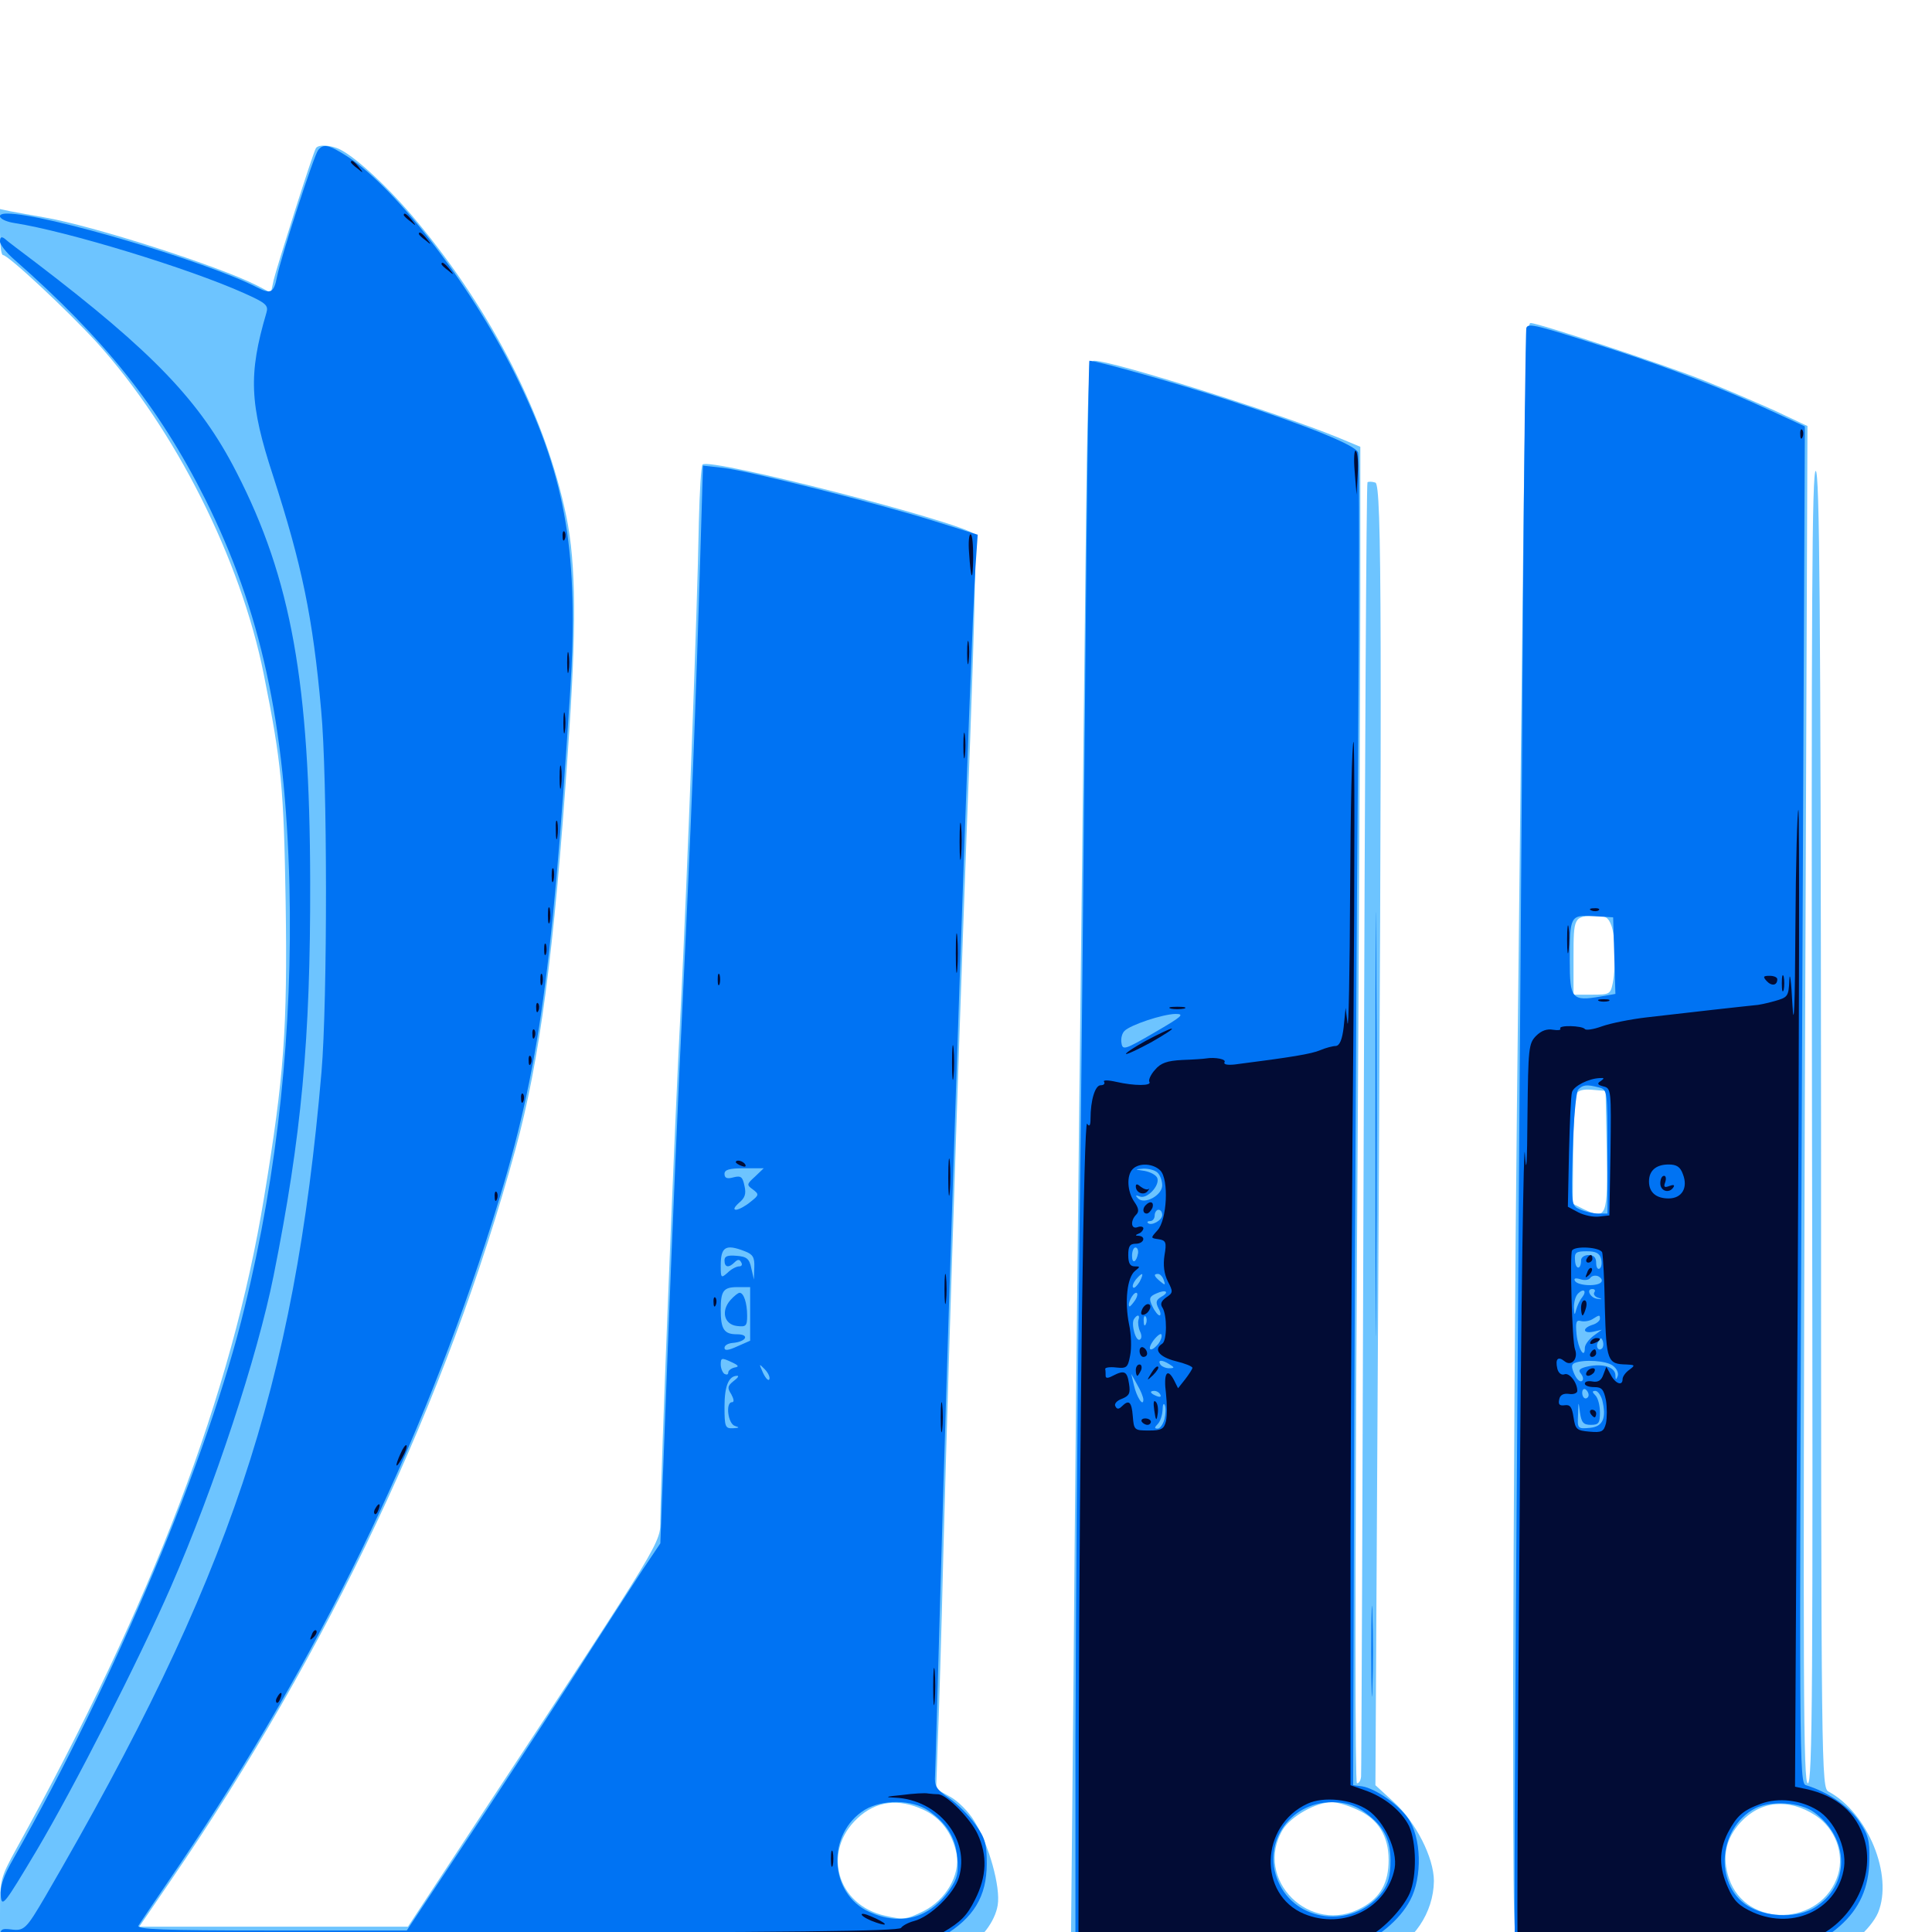 <svg xmlns="http://www.w3.org/2000/svg" viewBox="0 -1000 1000 1000">
	<path fill="#6dc4ff" d="M163.477 -923.242C161.914 -920.703 143.164 -861.523 141.602 -854.883L140.234 -848.438L133.203 -852.148C113.281 -862.305 48.047 -883.203 22.852 -887.5C16.211 -888.672 8.398 -890.039 5.469 -890.625L0 -891.797V-879.883C0 -873.242 0.586 -867.969 1.562 -867.969C4.297 -867.969 34.961 -839.258 50 -822.852C90.625 -777.93 124.609 -710.547 136.523 -650.977C145.703 -605.273 146.875 -592.578 147.852 -533.008C148.828 -467.773 147.07 -443.164 136.719 -380.469C120.117 -278.711 79.102 -170.898 8.398 -42.969C0.195 -27.93 0 -27.344 0 -9.375V8.984L247.656 9.375C438.477 9.766 496.289 9.375 500.195 7.617C507.812 4.102 515.039 -5.469 516.406 -13.867C517.969 -23.242 511.914 -45.117 504.297 -57.422C501.367 -62.305 495.703 -67.969 491.602 -70.117L484.57 -74.023L485.352 -97.461C485.938 -110.352 487.305 -154.688 488.281 -196.094C491.211 -306.445 497.461 -496.484 502.148 -616.797C504.297 -674.609 505.469 -722.656 504.492 -723.438C497.852 -729.688 367.188 -763.281 363.672 -759.57C362.891 -758.984 362.109 -745.508 361.719 -729.688C360.938 -682.812 355.469 -541.016 352.539 -482.227C349.414 -425.195 341.797 -232.422 341.797 -213.477C341.797 -201.172 343.945 -204.688 251.562 -64.258L211.133 -2.734H141.602H72.07L88.477 -26.758C170.117 -145.898 231.25 -275.195 266.797 -405.078C279.297 -450.586 286.914 -507.422 293.945 -611.133C298.438 -674.414 298.242 -707.812 293.164 -732.617C282.617 -783.594 255.078 -838.281 215.82 -885.352C202.148 -901.953 184.961 -917.969 176.367 -922.461C171.484 -925 164.648 -925.391 163.477 -923.242ZM477.93 -63.281C486.914 -59.18 492.969 -51.172 495.117 -40.43C497.07 -29.492 489.648 -16.602 477.93 -10.742C469.141 -6.445 467.578 -6.25 458.203 -8.398C433.203 -13.867 425.391 -41.602 443.75 -58.789C453.32 -67.773 464.844 -69.336 477.93 -63.281ZM788.281 -707.422C787.5 -638.281 786.133 -511.914 785.156 -426.562C784.18 -341.211 783.398 -208.594 783.203 -132.031C783.203 5.859 783.203 7.422 787.109 8.398C789.258 8.984 791.016 10.742 791.016 12.109C791.016 14.453 803.32 14.844 864.844 14.844C910.742 14.844 941.211 14.062 945.898 12.695C955.078 10.156 968.359 -1.367 972.07 -9.961C980.078 -29.297 966.797 -61.719 946.484 -72.656C942.773 -74.609 942.578 -80.859 942.578 -415.039C942.383 -686.328 941.797 -755.469 939.844 -756.25C937.891 -756.836 937.5 -689.062 937.891 -416.992C938.477 -124.805 938.086 -76.953 935.742 -76.953C933.398 -76.953 933.203 -125.977 934.18 -428.125L935.547 -779.492L918.555 -787.5C908.984 -791.797 892.578 -798.828 881.836 -803.125C860.742 -811.523 796.289 -832.812 792.188 -832.812C790.234 -832.812 789.453 -808.008 788.281 -707.422ZM833.984 -521.094C836.133 -515.43 836.523 -500.391 834.766 -491.211C833.594 -485.352 833.008 -485.156 824.023 -485.156H814.453V-504.492C814.453 -525.391 814.648 -525.781 825.781 -525.977C830.859 -526.172 832.422 -525.195 833.984 -521.094ZM831.641 -404.492C832.227 -370.312 831.641 -368.555 819.922 -374.023L814.062 -376.953L814.258 -403.711C814.453 -418.555 815.234 -432.031 815.82 -433.594C816.602 -435.547 819.141 -436.328 824.023 -435.938L831.055 -435.352ZM939.648 -60.352C949.805 -53.711 954.688 -40.82 951.367 -29.688C943.164 -2.93 903.711 -1.562 894.922 -27.734C891.211 -38.867 893.164 -48.242 900.977 -56.836C911.328 -67.969 925.781 -69.336 939.648 -60.352ZM561.719 -695.703C560.938 -630.859 559.57 -509.375 558.594 -425.586C557.617 -341.797 556.25 -210.156 555.664 -133.008L554.297 7.227L558.398 8.398C560.742 8.984 562.5 10.742 562.5 12.109C562.5 16.406 706.055 16.016 716.406 11.719C731.641 5.469 741.992 -9.961 742.188 -26.367C742.188 -38.477 732.812 -57.031 721.094 -67.578L711.914 -75.977L713.086 -283.984C715.43 -677.734 715.234 -748.828 711.914 -750.195C710.156 -750.781 708.398 -750.781 707.812 -750.391C707.227 -749.805 706.445 -599.609 705.859 -416.602C705.273 -233.594 704.688 -82.227 704.492 -80.469C704.297 -78.516 703.516 -76.953 702.344 -76.953C701.367 -76.953 701.367 -182.031 702.344 -347.852C703.32 -497.07 704.102 -652.734 704.102 -693.75V-768.75L692.383 -773.633C661.328 -786.328 575.977 -813.281 566.406 -813.281C563.281 -813.281 562.891 -804.297 561.719 -695.703ZM702.539 -63.281C713.281 -58.594 718.75 -49.609 718.75 -37.305C718.75 -25.586 714.648 -17.969 705.078 -12.695C678.32 2.344 648.438 -27.344 664.062 -53.125C668.359 -59.961 681.25 -67.188 689.453 -67.188C692.188 -67.188 698.047 -65.43 702.539 -63.281Z"/>
	<path fill="#0073f3" d="M164.648 -922.266C162.5 -919.531 145.312 -866.797 143.359 -856.641C141.797 -848.438 140.039 -847.656 133.203 -851.172C107.031 -864.648 23.242 -889.453 3.711 -889.453C-2.93 -889.453 -0.195 -885.742 7.422 -884.57C34.961 -880.273 97.656 -861.133 126.367 -848.242C137.695 -843.164 139.062 -841.992 137.891 -838.086C128.516 -806.25 129.102 -791.016 141.406 -753.516C156.25 -707.617 161.914 -680.664 166.211 -632.617C169.531 -598.242 169.531 -481.836 166.406 -445.117C152.344 -282.031 119.141 -182.812 23.438 -18.359C13.477 -1.367 12.5 -0.391 5.469 -1.367C0.586 -1.953 0 -1.367 0 3.516V8.984H238.086H476.367L488.086 2.148C503.906 -7.227 510.742 -18.359 510.742 -35.352C510.742 -45.508 509.961 -48.633 504.883 -55.664C501.562 -60.352 495.508 -66.406 491.211 -69.336C484.57 -73.828 483.594 -75.586 483.984 -81.25C484.18 -84.766 485.156 -121.094 486.328 -161.914C491.211 -339.648 502.344 -666.406 504.883 -706.25L506.055 -723.242L483.594 -730.273C453.711 -739.648 387.695 -756.25 374.414 -757.812L363.867 -758.984L362.5 -713.477C360.352 -639.844 357.617 -569.727 353.516 -485.156C351.367 -441.602 347.852 -359.961 345.703 -303.711L341.797 -201.172L332.617 -187.5C327.734 -179.883 310.742 -153.906 295.312 -129.688C279.688 -105.469 254.297 -66.602 238.672 -43.164L210.547 -0.781H140.234C83.984 -0.781 70.508 -1.367 71.68 -3.32C72.461 -4.688 82.422 -19.336 93.555 -35.742C164.844 -141.602 217.969 -250.977 254.883 -367.969C278.32 -441.992 285.352 -490.234 295.117 -641.992C299.609 -712.5 293.164 -751.562 268.555 -802.344C245.898 -849.609 205.859 -902.148 179.883 -918.945C170.117 -925.195 167.383 -925.781 164.648 -922.266ZM390.82 -391.016C386.523 -387.109 386.328 -386.719 389.648 -384.375C392.969 -381.836 392.969 -381.445 388.477 -377.93C385.938 -375.781 382.617 -374.023 381.055 -373.828C379.492 -373.828 379.883 -375 382.422 -377.344C385.547 -379.883 386.328 -382.031 385.352 -386.133C384.375 -390.82 383.594 -391.602 379.688 -390.625C376.367 -389.648 375 -390.234 375 -392.383C375 -394.531 377.344 -395.312 385.156 -395.312H395.312ZM385.547 -352.344C389.648 -350.781 390.625 -349.219 390.43 -344.141L390.234 -337.695L388.867 -343.555C387.891 -348.438 386.523 -349.609 381.25 -350C376.562 -350.391 375 -349.805 375 -347.656C375 -343.945 377.148 -343.555 380.273 -346.68C381.836 -348.242 382.812 -348.242 383.594 -346.68C384.375 -345.508 383.984 -344.531 382.617 -344.531C381.25 -344.531 378.516 -343.164 376.562 -341.211C373.242 -338.281 373.047 -338.477 373.047 -344.922C373.047 -354.688 375.586 -356.25 385.547 -352.344ZM388.281 -319.922V-306.055L381.641 -303.125C376.953 -300.977 375 -300.781 375 -302.344C375 -303.711 376.953 -304.688 379.102 -304.883C386.328 -305.469 388.281 -309.375 381.445 -309.375C374.805 -309.375 373.047 -311.914 373.047 -322.07C373.047 -331.836 374.414 -333.789 381.641 -333.789H388.281ZM380.273 -292.188C378.516 -291.797 376.953 -290.625 376.953 -289.648C376.953 -288.477 376.172 -288.281 375 -288.867C374.023 -289.453 373.047 -291.797 373.047 -293.75C373.047 -297.266 373.633 -297.266 378.32 -295.117C382.227 -293.359 382.812 -292.578 380.273 -292.188ZM398.242 -286.133C397.852 -284.961 396.289 -286.523 394.922 -289.453C392.773 -294.336 392.773 -294.336 395.703 -291.406C397.461 -289.648 398.633 -287.305 398.242 -286.133ZM379.688 -285.156C376.562 -282.617 376.367 -281.641 378.516 -278.32C379.883 -275.781 380.078 -274.219 378.906 -274.219C375.391 -274.219 376.758 -262.891 380.469 -261.914C383.008 -261.133 382.617 -260.938 379.492 -260.742C375.391 -260.547 375 -261.328 375 -271.875C375 -282.617 377.148 -287.891 381.641 -287.891C382.617 -287.891 381.836 -286.719 379.688 -285.156ZM388.672 -276.172C388.672 -277.344 387.305 -278.125 385.742 -278.125C384.18 -278.125 382.812 -277.734 382.812 -277.344C382.812 -276.953 384.18 -276.172 385.742 -275.391C387.305 -274.805 388.672 -275.195 388.672 -276.172ZM480.469 -62.891C490.039 -56.25 494.531 -49.023 495.508 -38.477C496.289 -30.859 495.508 -27.734 491.797 -22.266C481.641 -7.227 466.406 -2.93 450 -10.352C428.906 -19.922 427.734 -50.977 447.656 -63.281C456.836 -68.75 472.07 -68.555 480.469 -62.891ZM378.125 -327.148C373.047 -321.484 374.805 -314.453 381.445 -313.672C386.133 -313.086 386.719 -313.672 386.719 -318.945C386.719 -325.586 384.961 -330.859 382.812 -330.859C382.031 -330.859 379.883 -329.102 378.125 -327.148ZM0 -875C0 -873.438 3.32 -869.141 7.422 -865.625C53.906 -824.805 82.227 -789.453 106.25 -741.602C134.961 -683.984 147.656 -626.172 149.805 -541.797C151.562 -467.773 143.945 -393.945 126.562 -323.047C108.008 -246.094 59.375 -130.273 7.031 -38.086C1.758 -28.906 0 -23.633 0.391 -18.75C0.977 -12.5 2.148 -14.062 18.945 -42.188C38.281 -74.805 71.68 -140.234 88.477 -178.711C111.133 -230.664 133.203 -297.852 141.602 -339.648C156.055 -411.914 160.742 -461.914 160.547 -543.75C160.352 -646.289 150.781 -700.391 122.461 -755.469C103.711 -792.188 79.492 -817.578 18.555 -864.062C11.133 -869.727 3.711 -875.195 2.539 -876.367C0.781 -877.734 0 -877.344 0 -875ZM790.039 -830.273C789.648 -828.906 788.867 -763.281 788.281 -684.375C787.891 -605.469 786.328 -417.773 785.352 -267.578C784.18 -117.188 783.594 6.25 784.18 6.836C784.766 7.422 817.188 8.008 856.055 8.008C934.18 8.398 940.039 7.617 952.344 -3.125C962.5 -12.109 967.383 -23.047 967.578 -37.305C967.773 -47.656 966.992 -50.391 961.914 -57.812C956.445 -65.43 945.703 -72.656 934.766 -75.977C931.25 -76.953 931.25 -87.305 932.617 -428.125L934.18 -779.297L916.797 -787.305C891.992 -798.828 864.062 -809.57 835.938 -818.75C795.117 -831.836 791.016 -833.008 790.039 -830.273ZM835.547 -505.273L836.133 -485.547L828.32 -484.18C813.672 -481.641 812.5 -483.008 812.5 -502.734C812.5 -525.977 812.695 -526.562 825 -525.781L834.961 -525.195ZM827.734 -437.109C832.031 -435.938 832.031 -435.352 832.031 -403.906V-371.875H827.148C824.609 -371.875 820.312 -372.852 817.773 -374.023C813.281 -375.977 813.281 -376.172 814.062 -404.688C814.453 -420.508 815.82 -434.57 816.797 -435.938C819.141 -438.477 821.094 -438.867 827.734 -437.109ZM828.711 -348.438C829.297 -346.289 828.906 -343.945 827.93 -343.359C826.953 -342.773 826.172 -344.141 826.172 -346.289C826.172 -349.023 825 -350.391 822.266 -350.391C820.117 -350.391 818.359 -349.219 818.359 -347.656C818.359 -342.578 815.43 -342.773 815.234 -347.656C814.844 -351.758 815.82 -352.344 821.289 -352.344C825.977 -352.344 827.93 -351.367 828.711 -348.438ZM828.906 -336.523C827.344 -333.984 816.992 -334.375 815.234 -336.914C814.453 -338.281 815.234 -338.672 817.969 -337.891C820.117 -337.109 822.461 -337.5 823.047 -338.477C823.828 -339.648 825.586 -340.039 827.148 -339.453C828.711 -338.672 829.492 -337.5 828.906 -336.523ZM818.945 -328.516C817.773 -327.148 816.406 -324.219 815.82 -322.07C815.039 -318.945 814.844 -319.141 814.648 -323.242C814.648 -325.977 815.43 -329.102 816.797 -330.469C819.727 -333.398 821.484 -331.836 818.945 -328.516ZM825.195 -331.055C824.609 -330.078 825.586 -328.711 827.148 -328.32C829.492 -327.539 829.492 -327.344 826.953 -327.734C823.242 -327.93 820.703 -332.812 824.219 -332.812C825.391 -332.812 825.977 -332.031 825.195 -331.055ZM828.125 -317.383C828.125 -316.406 826.367 -314.844 824.219 -314.258C818.75 -312.5 819.336 -309.57 824.805 -310.742L829.102 -311.719L824.805 -308.594C822.266 -306.641 820.312 -303.906 820.312 -302.344C820.312 -296.094 816.797 -301.953 816.016 -309.375C815.43 -315.625 815.82 -316.992 818.359 -316.211C819.922 -315.82 822.656 -316.211 824.219 -317.188C827.93 -319.531 828.125 -319.531 828.125 -317.383ZM829.297 -302.148C827.344 -300.195 825.586 -303.125 827.344 -305.664C828.516 -307.812 828.906 -307.812 829.688 -305.664C830.078 -304.297 829.883 -302.734 829.297 -302.148ZM834.766 -293.164C836.914 -291.602 837.891 -289.258 837.305 -287.695C836.523 -285.547 836.133 -285.742 836.133 -288.281C835.938 -292.383 829.688 -294.336 822.07 -292.773C817.578 -291.797 816.602 -290.82 818.359 -288.867C819.531 -287.305 819.727 -285.742 818.75 -285.156C817.773 -284.57 816.016 -286.133 814.844 -288.867C813.281 -292.383 813.281 -293.75 815.039 -294.531C819.922 -296.484 831.445 -295.703 834.766 -293.164ZM822.266 -277.93C822.266 -276.953 821.484 -276.172 820.703 -276.172C819.727 -276.172 818.945 -277.539 818.945 -279.102C818.945 -280.664 819.727 -281.445 820.703 -280.859C821.484 -280.273 822.266 -279.102 822.266 -277.93ZM829.297 -275.391C831.641 -266.016 829.688 -261.523 822.852 -260.938C816.602 -260.352 816.406 -260.547 816.797 -267.773C816.992 -275 816.992 -275 817.773 -268.945C818.555 -263.672 819.531 -262.5 823.438 -262.5C827.539 -262.5 828.125 -263.477 828.125 -268.945C828.125 -272.461 827.148 -276.367 825.781 -277.734C824.023 -279.492 824.023 -280.078 825.781 -280.078C826.953 -280.078 828.516 -277.93 829.297 -275.391ZM939.062 -61.914C957.617 -48.242 957.617 -23.828 939.062 -12.5C930.664 -7.422 916.211 -7.422 906.445 -12.5C887.109 -22.266 888.477 -53.711 908.594 -64.062C916.797 -68.164 932.031 -67.188 939.062 -61.914ZM561.719 -649.805C560.938 -559.766 559.57 -423.242 558.594 -346.484C557.617 -269.727 556.836 -158.789 556.641 -100.195V6.445L625.586 7.617C669.922 8.398 697.07 8.203 701.758 6.836C712.109 4.102 724.609 -6.25 729.883 -16.406C736.328 -28.32 735.742 -49.219 728.711 -58.984C723.633 -66.211 711.914 -74.219 705.078 -75.391L700.391 -75.977L700.977 -264.453C701.367 -368.164 702.148 -522.656 702.93 -607.812C703.516 -692.969 703.711 -764.062 702.93 -765.82C701.562 -769.531 678.125 -779.102 636.328 -792.773C610.156 -801.367 567.773 -813.281 563.867 -813.281C563.477 -813.281 562.5 -739.648 561.719 -649.805ZM597.656 -465.625C582.227 -456.641 581.055 -456.25 580.469 -460.156C580.078 -462.305 580.664 -465.039 582.031 -466.406C585.156 -469.531 601.562 -475 608.398 -475.195C613.477 -475.195 611.719 -473.828 597.656 -465.625ZM599.219 -392.969C600.586 -391.602 601.562 -388.672 601.562 -386.523C601.562 -381.25 592.383 -376.367 589.062 -379.688C587.5 -381.25 587.695 -381.641 590.039 -380.664C593.75 -379.297 600.391 -386.328 599.023 -390.234C598.438 -391.797 595.508 -393.359 592.383 -393.945C587.109 -394.727 587.109 -394.727 591.992 -395.117C594.727 -395.117 597.852 -394.336 599.219 -392.969ZM601.562 -371.094C601.562 -368.359 595.898 -365.234 594.141 -366.992C593.555 -367.578 594.141 -367.969 595.312 -367.969C596.68 -367.969 597.656 -369.336 597.656 -370.898C597.656 -372.461 598.633 -373.828 599.609 -373.828C600.781 -373.828 601.562 -372.656 601.562 -371.094ZM599.609 -355.469C599.609 -355.859 598.242 -356.25 596.68 -356.25C595.117 -356.25 593.75 -355.469 593.75 -354.297C593.75 -353.32 595.117 -352.93 596.68 -353.516C598.242 -354.297 599.609 -355.078 599.609 -355.469ZM589.062 -351.367C588.281 -346.68 585.938 -345.508 585.938 -350C585.938 -352.344 586.719 -354.297 587.695 -354.297C588.672 -354.297 589.258 -352.93 589.062 -351.367ZM600.586 -350.391C602.148 -352.734 601.367 -352.734 597.656 -350.391C595.898 -349.219 595.703 -348.438 597.07 -348.438C598.242 -348.438 600 -349.414 600.586 -350.391ZM589.844 -336.523C588.477 -334.375 587.109 -333.008 586.523 -333.594C585.938 -334.18 586.523 -335.938 587.891 -337.695C591.406 -341.797 592.383 -341.406 589.844 -336.523ZM602.344 -337.5C603.32 -334.766 603.125 -334.57 600.586 -336.719C597.266 -339.453 596.875 -340.625 599.414 -340.625C600.391 -340.625 601.758 -339.258 602.344 -337.5ZM600.977 -328.711C598.438 -327.148 598.047 -325.977 599.609 -322.852C600.781 -320.898 600.977 -319.141 600.195 -319.141C599.414 -319.141 597.656 -321.289 596.484 -323.828C594.531 -327.93 594.922 -328.906 598.438 -330.469C603.516 -332.812 605.664 -331.25 600.977 -328.711ZM587.5 -326.953C586.133 -325 584.766 -323.438 584.57 -323.828C583.398 -325 586.328 -330.859 588.086 -330.859C589.062 -330.859 588.867 -329.102 587.5 -326.953ZM589.258 -316.797C588.867 -315.43 589.258 -312.695 590.039 -310.938C591.016 -308.984 591.016 -307.227 590.039 -306.641C587.891 -305.273 585.352 -314.648 586.914 -317.188C588.672 -319.922 590.234 -319.531 589.258 -316.797ZM593.164 -314.844C592.578 -313.281 591.992 -313.867 591.992 -316.016C591.797 -318.164 592.383 -319.336 592.969 -318.555C593.555 -317.969 593.75 -316.211 593.164 -314.844ZM599.609 -304.492C595.508 -299.609 593.359 -301.172 597.07 -306.25C599.023 -308.789 600.977 -310.156 601.172 -309.18C601.562 -308.203 600.781 -306.055 599.609 -304.492ZM605.469 -293.75C608.008 -292.188 608.008 -291.797 605.078 -291.797C603.32 -291.797 601.172 -292.773 600.586 -293.75C599.023 -296.289 601.562 -296.289 605.469 -293.75ZM591.797 -275.586C591.797 -271.484 588.281 -276.953 586.914 -283.008L585.547 -288.867L588.672 -283.203C590.43 -280.273 591.797 -276.758 591.797 -275.586ZM600.586 -278.125C601.172 -276.953 600.391 -276.758 598.828 -277.344C595.312 -278.711 594.727 -280.078 597.461 -280.078C598.633 -280.078 600 -279.297 600.586 -278.125ZM602.734 -265.43C601.953 -262.695 600.391 -260.547 599.219 -260.547C597.461 -260.547 597.461 -261.133 599.219 -262.891C600.586 -264.258 601.562 -267.383 601.758 -270.312C601.758 -273.047 602.344 -274.023 602.93 -272.656C603.516 -271.289 603.32 -267.969 602.734 -265.43ZM705.078 -62.891C715.82 -55.469 719.727 -48.633 719.727 -36.914C719.727 -29.297 718.555 -25 715.625 -20.898C701.758 -2.344 672.852 -4.102 662.5 -24.219C652.148 -44.336 666.602 -67.188 689.453 -67.188C695.703 -67.188 700.586 -65.82 705.078 -62.891ZM711.914 -417.773C711.914 -320.117 712.109 -280.273 712.305 -329.492C712.695 -378.711 712.695 -458.789 712.305 -507.227C712.109 -555.859 711.914 -515.625 711.914 -417.773ZM709.766 -145.312C709.766 -124.414 710.156 -115.82 710.352 -126.367C710.742 -136.719 710.742 -153.906 710.352 -164.453C710.156 -174.805 709.766 -166.211 709.766 -145.312Z"/>
	<path fill="#020c35" d="M181.641 -916.016C181.641 -915.625 183.203 -914.062 185.156 -912.695C188.086 -910.156 188.281 -910.352 185.742 -913.477C183.203 -916.602 181.641 -917.578 181.641 -916.016ZM208.984 -888.672C208.984 -888.281 210.547 -886.719 212.5 -885.352C215.43 -882.812 215.625 -883.008 213.086 -886.133C210.547 -889.258 208.984 -890.234 208.984 -888.672ZM216.797 -878.906C216.797 -878.516 218.359 -876.953 220.312 -875.586C223.242 -873.047 223.438 -873.242 220.898 -876.367C218.359 -879.492 216.797 -880.469 216.797 -878.906ZM228.516 -863.281C228.516 -862.891 230.078 -861.328 232.031 -859.961C234.961 -857.422 235.156 -857.617 232.617 -860.742C230.078 -863.867 228.516 -864.844 228.516 -863.281ZM931.836 -775C931.836 -772.852 932.422 -772.266 933.008 -773.828C933.594 -775.195 933.398 -776.953 932.812 -777.539C932.227 -778.32 931.641 -777.148 931.836 -775ZM701.172 -756.055L702.148 -743.945L702.734 -754.492C703.125 -760.352 702.734 -765.82 701.758 -766.602C700.977 -767.383 700.586 -762.695 701.172 -756.055ZM291.211 -722.266C291.211 -720.117 291.797 -719.531 292.383 -721.094C292.969 -722.461 292.773 -724.219 292.188 -724.805C291.602 -725.586 291.016 -724.414 291.211 -722.266ZM501.562 -714.258C502.539 -699.414 503.516 -698.047 503.711 -711.328C503.711 -717.969 503.32 -723.438 502.344 -723.438C501.562 -723.438 501.172 -719.336 501.562 -714.258ZM500.586 -661.914C500.586 -656.641 500.977 -654.492 501.367 -657.617C501.758 -660.547 501.758 -664.844 501.367 -667.383C500.977 -669.727 500.586 -667.383 500.586 -661.914ZM293.555 -657.031C293.555 -652.148 293.945 -650.195 294.336 -652.734C294.727 -655.078 294.727 -658.984 294.336 -661.523C293.945 -663.867 293.555 -661.914 293.555 -657.031ZM291.602 -625.781C291.602 -620.898 291.992 -618.945 292.383 -621.484C292.773 -623.828 292.773 -627.734 292.383 -630.273C291.992 -632.617 291.602 -630.664 291.602 -625.781ZM498.633 -614.062C498.633 -608.203 499.023 -605.664 499.414 -608.789C499.805 -611.719 499.805 -616.406 499.414 -619.531C499.023 -622.461 498.633 -619.922 498.633 -614.062ZM698.828 -539.453C698.633 -497.266 698.047 -466.211 697.461 -470.508L696.484 -478.32L695.508 -468.555C694.727 -461.719 693.359 -458.789 691.406 -458.594C689.844 -458.594 686.133 -457.617 683.398 -456.445C678.906 -454.492 668.164 -452.734 639.062 -449.023C635.352 -448.633 633.203 -449.023 633.789 -450.195C634.961 -451.758 628.906 -452.93 624.219 -452.148C623.242 -451.953 617.773 -451.562 612.109 -451.367C604.102 -450.977 600.781 -449.805 597.852 -446.289C595.508 -443.75 594.336 -440.82 594.922 -440.039C596.289 -437.891 587.109 -437.891 577.734 -440.039C573.438 -441.016 570.703 -441.016 571.484 -440.039C572.07 -439.062 571.289 -438.281 569.727 -438.281C566.797 -438.281 564.453 -430.469 564.453 -420.898C564.453 -417.383 563.867 -416.602 562.695 -418.359C560.938 -421.289 558.789 -259.57 558.398 -101.367L558.203 4.102L623.242 5.469C691.211 7.031 700 6.836 708.789 2.148C716.406 -1.758 726.367 -12.5 729.688 -20.117C733.398 -28.906 733.203 -46.484 729.297 -54.883C725.391 -62.695 716.602 -69.922 706.25 -73.438L699.023 -75.977V-204.883C699.219 -275.781 699.805 -397.266 700.586 -475C701.172 -552.539 701.172 -616.016 700.586 -616.016C699.805 -616.016 699.023 -581.445 698.828 -539.453ZM600.586 -394.141C605.078 -389.648 604.102 -368.359 599.023 -363.086C595.508 -359.18 595.508 -359.18 599.609 -358.594C603.516 -358.008 603.906 -357.031 602.734 -350.195C601.953 -345.117 602.539 -340.625 604.492 -336.719C607.227 -331.445 607.227 -330.859 603.711 -328.516C600.977 -326.562 600.391 -325 601.758 -323.047C604.102 -319.141 604.102 -306.055 601.562 -304.492C596.875 -301.562 600 -297.656 608.398 -295.508C613.281 -294.336 617.188 -292.773 617.188 -291.992C617.188 -291.406 615.43 -288.672 613.477 -286.133L609.766 -281.445L607.617 -285.742C604.102 -292.383 602.148 -289.062 603.516 -278.711C604.102 -273.438 604.102 -266.992 603.516 -264.453C602.539 -260.352 601.172 -259.57 594.727 -259.57C587.109 -259.57 586.914 -259.766 586.328 -266.992C585.742 -274.414 584.375 -275.781 580.664 -272.07C579.102 -270.508 578.125 -270.508 577.344 -272.07C576.562 -273.242 577.93 -275 580.664 -275.977C584.57 -277.539 585.156 -278.906 584.375 -283.789C583.398 -290.234 582.031 -291.016 575.977 -287.891C573.438 -286.523 572.266 -286.523 572.266 -287.891C572.266 -288.867 572.266 -290.43 572.07 -291.406C571.875 -292.188 574.609 -292.578 577.734 -292.188C583.203 -291.602 583.789 -292.188 584.961 -298.438C585.742 -302.148 585.547 -309.375 584.375 -314.648C582.031 -326.367 583.398 -338.867 587.5 -342.188C590.234 -344.336 590.234 -344.531 587.305 -344.531C584.961 -344.531 583.984 -346.094 583.984 -350.391C583.984 -354.883 584.766 -356.25 587.891 -356.25C591.992 -356.25 593.359 -359.961 589.453 -360.352C587.5 -360.352 587.5 -360.742 589.453 -361.523C590.625 -361.914 591.797 -363.281 591.797 -364.258C591.797 -365.039 590.43 -365.43 588.867 -364.844C585.352 -363.477 584.961 -368.164 588.086 -371.289C589.648 -372.852 589.453 -374.609 587.109 -377.93C583.398 -383.398 583.008 -391.602 586.328 -394.922C589.648 -398.242 596.875 -397.852 600.586 -394.141ZM708.008 -63.086C716.602 -57.227 723.438 -42.188 721.875 -33.008C717.969 -12.305 695.312 -0.977 675 -9.375C651.172 -19.336 652.148 -55.078 676.758 -66.406C685.156 -70.312 699.609 -68.75 708.008 -63.086ZM587.891 -385.938C587.891 -387.305 588.672 -387.305 590.43 -385.742C591.992 -384.57 593.75 -383.984 594.531 -384.57C595.117 -385.156 594.922 -384.57 593.945 -383.398C591.992 -381.055 587.891 -382.617 587.891 -385.938ZM593.164 -376.367C591.211 -374.609 591.406 -371.875 593.555 -371.875C594.531 -371.875 595.703 -373.242 596.484 -374.805C597.461 -377.734 595.508 -378.711 593.164 -376.367ZM591.016 -321.875C590.234 -319.922 590.82 -319.141 592.188 -319.531C595.117 -320.508 596.68 -325 594.141 -325C593.164 -325 591.602 -323.633 591.016 -321.875ZM589.844 -300.781C589.844 -299.023 590.82 -297.656 591.797 -297.656C592.969 -297.656 593.75 -298.438 593.75 -299.414C593.75 -300.586 592.969 -301.953 591.797 -302.539C590.82 -303.125 589.844 -302.344 589.844 -300.781ZM587.891 -290.82C587.891 -289.258 588.281 -287.891 588.672 -287.891C589.062 -287.891 589.844 -289.258 590.625 -290.82C591.211 -292.383 590.82 -293.75 589.844 -293.75C588.672 -293.75 587.891 -292.383 587.891 -290.82ZM595.898 -289.258C593.359 -285.156 593.555 -285.156 596.875 -288.281C598.828 -290.234 600 -292.188 599.414 -292.578C598.828 -293.164 597.266 -291.602 595.898 -289.258ZM597.461 -269.922C598.242 -264.453 598.633 -264.258 599.219 -268.164C599.609 -270.703 599.219 -273.438 598.242 -274.414C597.07 -275.586 596.875 -273.828 597.461 -269.922ZM591.016 -264.062C591.602 -263.281 592.773 -262.5 593.945 -262.5C594.922 -262.5 595.703 -263.281 595.703 -264.062C595.703 -265.039 594.336 -265.82 592.773 -265.82C591.211 -265.82 590.43 -265.039 591.016 -264.062ZM289.648 -597.461C289.648 -592.188 290.039 -590.039 290.43 -593.164C290.82 -596.094 290.82 -600.391 290.43 -602.93C290.039 -605.273 289.648 -602.93 289.648 -597.461ZM929.297 -519.922C929.102 -479.102 928.516 -466.016 927.734 -480.273C927.148 -492.188 926.367 -497.656 926.172 -492.773C925.781 -484.18 925.391 -483.789 918.555 -481.836C914.453 -480.664 909.766 -479.688 908.203 -479.688C906.641 -479.492 896.875 -478.516 886.719 -477.344C876.562 -476.172 861.133 -474.414 852.539 -473.438C843.945 -472.461 833.398 -470.312 829.102 -468.75C824.805 -467.188 820.898 -466.602 820.312 -467.383C818.945 -469.141 806.445 -469.531 807.617 -467.578C808.008 -466.797 806.445 -466.602 803.906 -466.992C800.781 -467.578 797.852 -466.602 795.117 -463.867C791.211 -459.961 791.016 -457.422 790.625 -423.242C790.43 -396.484 790.039 -391.016 789.258 -403.125C788.672 -412.305 787.305 -324.609 786.523 -208.203C785.547 -91.797 785.156 3.711 785.547 4.102C785.742 4.492 819.531 5.078 860.352 5.469L934.57 6.055L943.945 0.586C960.938 -9.375 970.117 -30.664 965.039 -47.852C960.938 -61.719 950.781 -70.508 934.766 -74.023L929.102 -75.195L930.469 -328.125C931.25 -467.188 931.445 -580.859 930.859 -580.859C930.273 -580.859 929.492 -553.32 929.297 -519.922ZM828.516 -440.43C826.562 -439.258 826.758 -438.477 829.883 -437.695C833.984 -436.719 833.984 -435.742 833.594 -403.711L833.008 -370.898L827.734 -370.312C824.805 -369.922 820.117 -370.898 816.992 -372.461L811.523 -375.391L812.109 -403.516C812.5 -418.75 813.086 -433.008 813.672 -434.766C814.648 -437.891 822.266 -441.797 828.125 -441.992C830.469 -442.188 830.469 -441.797 828.516 -440.43ZM871.094 -392.188C873.828 -385.156 870.508 -379.688 863.672 -379.688C857.227 -379.688 853.516 -382.812 853.516 -388.477C853.516 -394.141 857.227 -397.266 863.672 -397.266C867.773 -397.266 869.727 -396.094 871.094 -392.188ZM829.297 -351.758C829.688 -350.391 830.469 -337.5 830.664 -323.242C831.445 -295.508 832.031 -293.945 841.797 -293.75C846.289 -293.555 846.484 -293.359 843.359 -291.016C841.406 -289.648 839.844 -287.5 839.844 -286.133C839.844 -282.422 836.133 -283.789 833.789 -288.281L831.445 -292.578L829.883 -288.477C828.906 -285.547 827.148 -284.375 824.219 -284.961C822.07 -285.352 820.312 -284.961 820.312 -283.789C820.312 -282.812 822.461 -282.031 825.195 -282.031C829.102 -282.031 830.078 -280.859 831.25 -275.195C831.836 -271.484 831.836 -266.211 831.25 -263.281C830.078 -258.984 829.102 -258.398 822.656 -258.984C816.016 -259.57 815.43 -260.156 814.453 -266.406C813.672 -271.68 812.695 -273.047 809.961 -272.656C807.227 -272.266 806.445 -273.047 807.031 -275.586C807.422 -277.93 809.18 -278.906 812.109 -278.516C814.453 -278.125 816.406 -278.906 816.406 -280.078C816.406 -284.375 812.305 -289.648 809.766 -288.672C808.203 -288.086 806.641 -289.258 806.055 -291.602C804.883 -296.68 806.445 -298.242 809.961 -295.312C813.477 -292.578 816.992 -296.875 815.234 -301.562C813.672 -305.273 812.5 -350.781 813.672 -352.734C815.234 -355.273 828.125 -354.492 829.297 -351.758ZM940.625 -63.086C949.414 -57.812 955.859 -43.945 954.492 -33.594C951.562 -12.109 928.711 -0.781 907.422 -10.156C900.195 -13.477 897.461 -16.016 894.531 -22.656C889.648 -33.398 889.648 -41.992 894.336 -51.367C899.023 -60.156 901.953 -62.891 911.523 -66.406C920.508 -69.727 932.031 -68.359 940.625 -63.086ZM859.375 -387.5C859.375 -383.398 864.062 -382.031 866.211 -385.547C866.992 -386.719 866.016 -386.914 864.062 -386.133C861.523 -385.156 860.938 -385.547 861.914 -388.086C862.5 -389.844 862.305 -391.406 861.328 -391.406C860.156 -391.406 859.375 -389.648 859.375 -387.5ZM821.289 -348.438C820.703 -347.461 821.094 -346.484 822.07 -346.484C823.242 -346.484 824.219 -347.461 824.219 -348.438C824.219 -349.609 823.828 -350.391 823.438 -350.391C822.852 -350.391 821.875 -349.609 821.289 -348.438ZM821.484 -341.211C820.312 -338.477 820.508 -338.281 822.461 -340.039C823.828 -341.406 824.414 -342.969 823.828 -343.555C823.242 -344.141 822.07 -343.164 821.484 -341.211ZM818.359 -323.047C818.359 -320.898 818.75 -319.141 819.141 -319.141C819.531 -319.141 820.312 -320.898 820.898 -323.047C821.484 -325.195 821.094 -326.953 820.117 -326.953C819.141 -326.953 818.359 -325.195 818.359 -323.047ZM823.242 -305.469C822.656 -304.297 823.438 -304.102 825 -304.688C828.516 -306.055 829.102 -307.422 826.367 -307.422C825.195 -307.422 823.828 -306.641 823.242 -305.469ZM823.242 -299.609C822.656 -298.633 823.047 -297.656 824.023 -297.656C825.195 -297.656 826.172 -298.633 826.172 -299.609C826.172 -300.781 825.781 -301.562 825.391 -301.562C824.805 -301.562 823.828 -300.781 823.242 -299.609ZM821.289 -289.844C820.703 -288.867 820.898 -287.891 822.07 -287.891C823.047 -287.891 824.609 -288.867 825.195 -289.844C825.781 -291.016 825.586 -291.797 824.414 -291.797C823.438 -291.797 821.875 -291.016 821.289 -289.844ZM823.242 -268.359C823.828 -267.383 824.805 -266.406 825.391 -266.406C825.781 -266.406 826.172 -267.383 826.172 -268.359C826.172 -269.531 825.195 -270.312 824.023 -270.312C823.047 -270.312 822.656 -269.531 823.242 -268.359ZM496.68 -564.258C496.68 -555.664 497.07 -552.344 497.461 -557.031C497.852 -561.523 497.852 -568.555 497.461 -572.656C497.07 -576.562 496.68 -572.852 496.68 -564.258ZM287.695 -570.117C287.695 -565.82 288.086 -564.258 288.477 -566.797C288.867 -569.141 288.867 -572.656 288.477 -574.609C287.891 -576.367 287.5 -574.414 287.695 -570.117ZM285.547 -546.68C285.547 -543.555 285.938 -542.383 286.523 -544.336C286.914 -546.094 286.914 -548.828 286.523 -550.195C285.938 -551.367 285.547 -550 285.547 -546.68ZM283.594 -526.172C283.594 -522.461 283.984 -520.898 284.57 -522.852C284.961 -524.609 284.961 -527.734 284.57 -529.688C283.984 -531.445 283.594 -529.883 283.594 -526.172ZM823.828 -528.711C822.266 -529.297 822.852 -529.883 825 -529.883C827.148 -530.078 828.32 -529.492 827.539 -528.906C826.953 -528.32 825.195 -528.125 823.828 -528.711ZM811.133 -513.477C811.133 -507.031 811.523 -504.688 811.914 -508.203C812.305 -511.719 812.305 -516.992 811.914 -519.922C811.523 -522.852 811.133 -519.922 811.133 -513.477ZM494.727 -506.641C494.727 -497.461 495.117 -493.75 495.508 -498.438C495.898 -502.93 495.898 -510.352 495.508 -515.039C495.117 -519.531 494.727 -515.82 494.727 -506.641ZM281.641 -508.594C281.641 -505.859 282.031 -504.883 282.617 -506.25C283.008 -507.422 283.008 -509.766 282.617 -511.133C282.031 -512.305 281.641 -511.328 281.641 -508.594ZM279.688 -492.969C279.688 -490.234 280.078 -489.258 280.664 -490.625C281.055 -491.797 281.055 -494.141 280.664 -495.508C280.078 -496.68 279.688 -495.703 279.688 -492.969ZM371.484 -492.969C371.484 -490.234 371.875 -489.258 372.461 -490.625C372.852 -491.797 372.852 -494.141 372.461 -495.508C371.875 -496.68 371.484 -495.703 371.484 -492.969ZM922.266 -491.016C922.266 -487.305 922.656 -485.742 923.242 -487.695C923.633 -489.453 923.633 -492.578 923.242 -494.531C922.656 -496.289 922.266 -494.727 922.266 -491.016ZM914.453 -492.188C916.992 -489.453 919.922 -489.844 919.922 -493.164C919.922 -494.141 918.164 -494.922 916.016 -494.922C912.695 -494.922 912.305 -494.531 914.453 -492.188ZM827.734 -481.836C826.367 -482.422 827.344 -482.812 830.078 -482.812C832.812 -482.812 833.789 -482.422 832.617 -481.836C831.25 -481.445 828.906 -481.445 827.734 -481.836ZM277.539 -478.125C277.539 -475.977 278.125 -475.391 278.711 -476.953C279.297 -478.32 279.102 -480.078 278.516 -480.664C277.93 -481.445 277.344 -480.273 277.539 -478.125ZM606.055 -477.93C604.102 -478.516 605.664 -478.906 609.375 -478.906C613.086 -478.906 614.648 -478.516 612.891 -477.93C610.938 -477.539 607.812 -477.539 606.055 -477.93ZM275.586 -464.453C275.586 -462.305 276.172 -461.719 276.758 -463.281C277.344 -464.648 277.148 -466.406 276.562 -466.992C275.977 -467.773 275.391 -466.602 275.586 -464.453ZM593.164 -461.328C587.109 -458.008 582.422 -454.883 582.812 -454.492C583.203 -454.102 589.062 -456.836 595.898 -460.547C602.734 -464.453 607.617 -467.578 606.445 -467.578C605.469 -467.578 599.414 -464.648 593.164 -461.328ZM492.773 -450C492.773 -441.992 493.164 -438.672 493.555 -442.773C493.945 -446.68 493.945 -453.32 493.555 -457.422C493.164 -461.328 492.773 -458.008 492.773 -450ZM273.633 -450.781C273.633 -448.633 274.219 -448.047 274.805 -449.609C275.391 -450.977 275.195 -452.734 274.609 -453.32C274.023 -454.102 273.438 -452.93 273.633 -450.781ZM269.727 -431.25C269.727 -429.102 270.312 -428.516 270.898 -430.078C271.484 -431.445 271.289 -433.203 270.703 -433.789C270.117 -434.57 269.531 -433.398 269.727 -431.25ZM490.82 -390.43C490.82 -381.836 491.211 -378.516 491.602 -383.203C491.992 -387.695 491.992 -394.727 491.602 -398.828C491.211 -402.734 490.82 -399.023 490.82 -390.43ZM380.859 -398.438C380.859 -400 384.57 -399.219 385.742 -397.266C386.328 -396.094 385.547 -395.898 383.984 -396.484C382.227 -397.07 380.859 -398.047 380.859 -398.438ZM256.055 -380.469C256.055 -378.32 256.641 -377.734 257.227 -379.297C257.812 -380.664 257.617 -382.422 257.031 -383.008C256.445 -383.789 255.859 -382.617 256.055 -380.469ZM488.867 -332.812C488.867 -325.781 489.258 -323.047 489.648 -326.562C490.039 -329.883 490.039 -335.742 489.648 -339.258C489.258 -342.578 488.867 -339.844 488.867 -332.812ZM369.336 -325.781C369.336 -323.633 369.922 -323.047 370.508 -324.609C371.094 -325.977 370.898 -327.734 370.312 -328.32C369.727 -329.102 369.141 -327.93 369.336 -325.781ZM486.914 -266.406C486.914 -259.375 487.305 -256.641 487.695 -260.156C488.086 -263.477 488.086 -269.336 487.695 -272.852C487.305 -276.172 486.914 -273.438 486.914 -266.406ZM207.422 -247.852C204.102 -240.625 204.688 -239.062 208.203 -245.508C209.961 -248.633 210.938 -251.562 210.352 -251.953C209.961 -252.344 208.594 -250.586 207.422 -247.852ZM194.336 -219.336C193.555 -218.164 193.359 -216.992 193.945 -216.406C194.336 -215.82 195.312 -216.797 195.898 -218.555C197.266 -221.875 196.094 -222.461 194.336 -219.336ZM161.328 -153.711C160.156 -150.977 160.352 -150.781 162.305 -152.539C163.672 -153.906 164.258 -155.469 163.672 -156.055C163.086 -156.641 161.914 -155.664 161.328 -153.711ZM483.008 -126.758C483.008 -118.164 483.398 -114.844 483.789 -119.531C484.18 -124.023 484.18 -131.055 483.789 -135.156C483.398 -139.062 483.008 -135.352 483.008 -126.758ZM143.555 -121.68C142.773 -120.508 142.578 -119.336 143.164 -118.75C143.555 -118.164 144.531 -119.141 145.117 -120.898C146.484 -124.219 145.312 -124.805 143.555 -121.68ZM466.797 -70.898C458.398 -70.117 457.617 -69.727 463.281 -69.531C485.742 -68.555 502.344 -47.852 496.289 -28.125C493.75 -19.727 481.445 -7.812 473.047 -5.664C470.117 -4.883 467.188 -3.32 466.406 -2.148C465.43 -0.391 409.375 0.195 238.867 0.391C114.453 0.391 9.766 0.586 6.445 0.781C2.148 0.977 0 2.148 0 4.102C0 6.641 27.734 7.031 238.086 7.031H476.367L488.086 0.195C497.461 -5.273 500.586 -8.594 504.688 -16.797C510.742 -28.711 511.133 -39.648 506.055 -50.586C502.539 -58.398 490.234 -70.898 485.742 -71.289C484.375 -71.289 482.031 -71.484 480.469 -71.68C478.906 -72.07 472.656 -71.68 466.797 -70.898ZM444.727 4.297C445.508 3.711 444.336 3.125 442.188 3.32C440.039 3.32 439.453 3.906 441.016 4.492C442.383 5.078 444.141 4.883 444.727 4.297ZM430.078 -37.891C430.078 -34.18 430.469 -32.617 431.055 -34.57C431.445 -36.328 431.445 -39.453 431.055 -41.406C430.469 -43.164 430.078 -41.602 430.078 -37.891ZM446.094 -8.789C446.68 -7.812 450 -6.055 453.516 -4.883C460.938 -2.344 458.594 -4.883 450.586 -8.203C447.461 -9.57 445.508 -9.766 446.094 -8.789Z"/>
</svg>